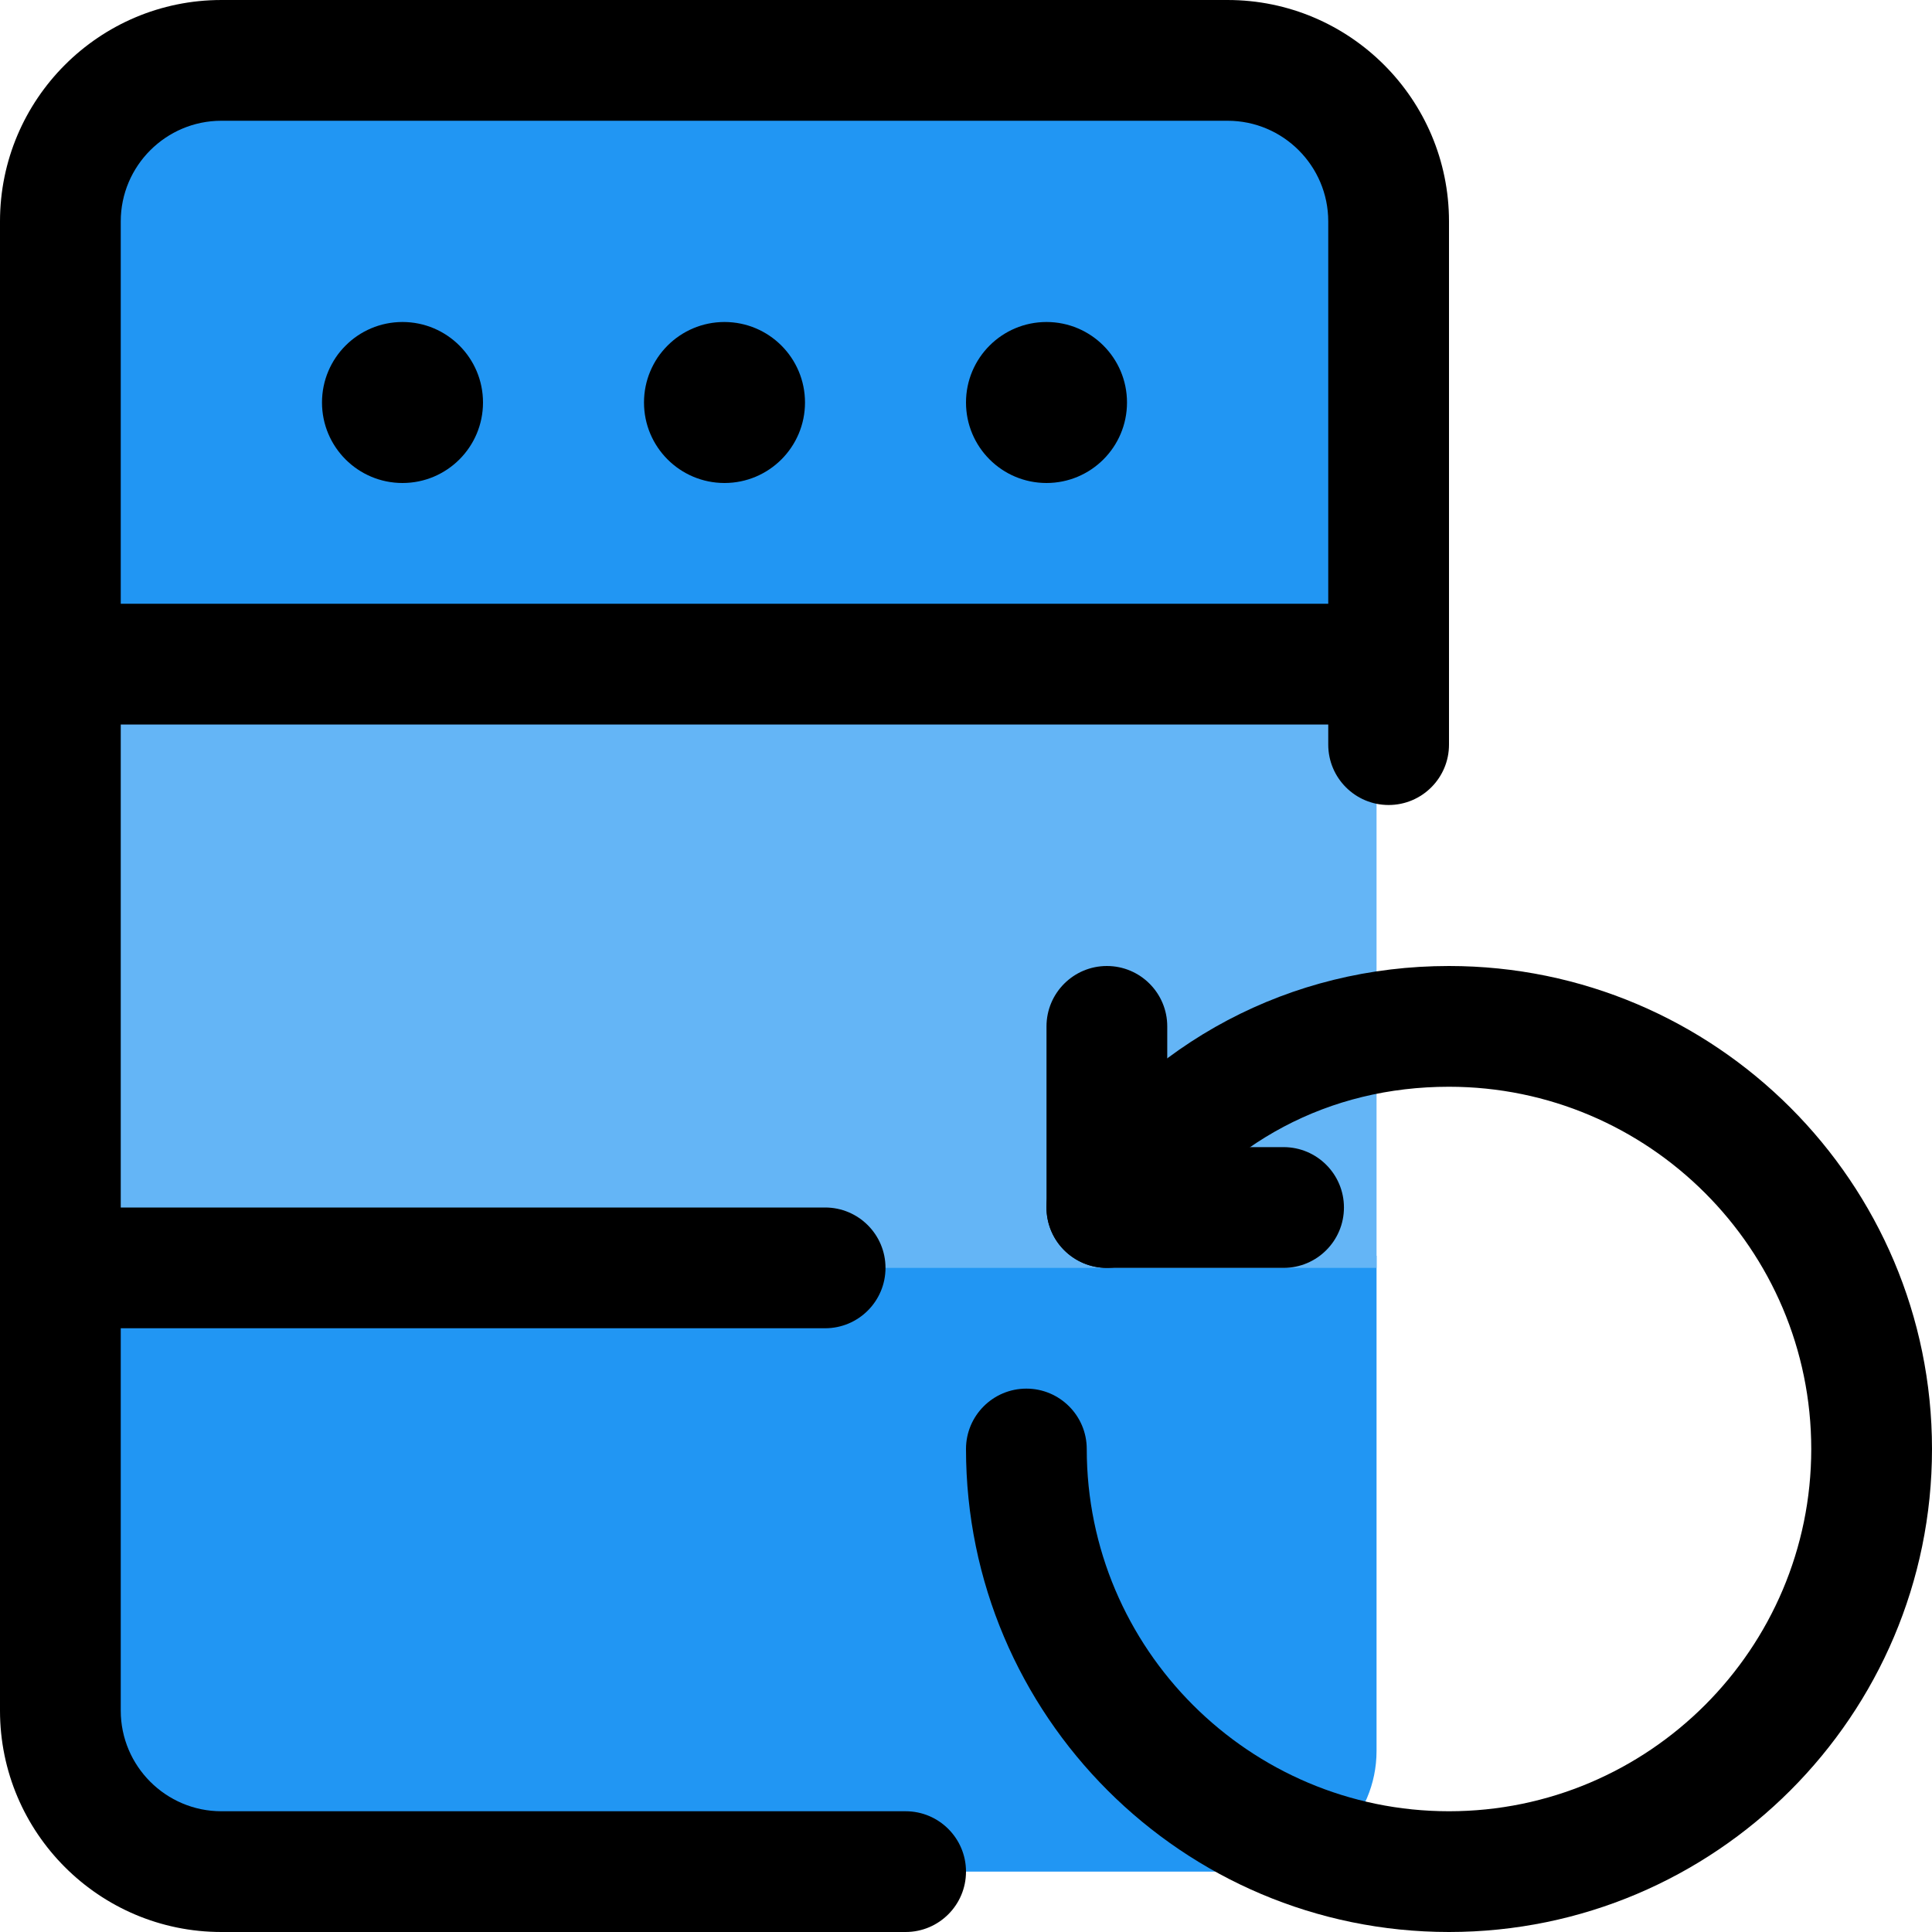 <svg id="_x31__x2C_5" enable-background="new 0 0 24 24" height="512" viewBox="0 0 24 24" width="512" xmlns="http://www.w3.org/2000/svg"><path d="m15.6.95h-13.2c-.828 0-1.5.672-1.5 1.5v5.7h16.2v-5.7c0-.828-.672-1.5-1.5-1.5z" fill="#2196f3"/><path d="m2.4 23.25h13.2c.828 0 1.5-.672 1.5-1.5v-6.15h-16.2v6.15c0 .828.672 1.5 1.5 1.5z" fill="#2196f3"/><path d="m17.1 8.15h-16.2v7.6h16.2z" fill="#64b5f6"/><path d="m18 24c-3.309 0-6-2.691-6-6 0-.414.336-.75.75-.75s.75.336.75.75c0 2.481 2.019 4.5 4.5 4.5s4.5-2.019 4.5-4.5-2.019-4.5-4.5-4.5c-1.489 0-2.778.684-3.632 1.925-.234.341-.701.428-1.043.193s-.428-.702-.193-1.043c1.125-1.637 2.899-2.575 4.868-2.575 3.309 0 6 2.691 6 6s-2.691 6-6 6z"/><path d="m15.945 15.75h-2.195c-.414 0-.75-.336-.75-.75v-2.25c0-.414.336-.75.75-.75s.75.336.75.75v1.5h1.445c.414 0 .75.336.75.75s-.336.75-.75.75z"/><path d="m11.25 24h-8.5c-1.517 0-2.75-1.233-2.75-2.75v-18.5c0-1.517 1.233-2.75 2.75-2.75h12.5c1.517 0 2.75 1.233 2.75 2.75v6.5c0 .414-.336.75-.75.75s-.75-.336-.75-.75v-6.5c0-.689-.561-1.25-1.25-1.25h-12.5c-.689 0-1.25.561-1.25 1.25v18.5c0 .689.561 1.25 1.25 1.25h8.5c.414 0 .75.336.75.75s-.336.75-.75.75z"/><path d="m17.25 9h-16.5c-.414 0-.75-.336-.75-.75s.336-.75.75-.75h16.5c.414 0 .75.336.75.75s-.336.75-.75.75z"/><path d="m10.25 16.5h-9c-.414 0-.75-.336-.75-.75s.336-.75.75-.75h9c.414 0 .75.336.75.75s-.336.75-.75.75z"/><circle cx="13" cy="5" r="1"/><circle cx="9" cy="5" r="1"/><circle cx="5" cy="5" r="1"/></svg>